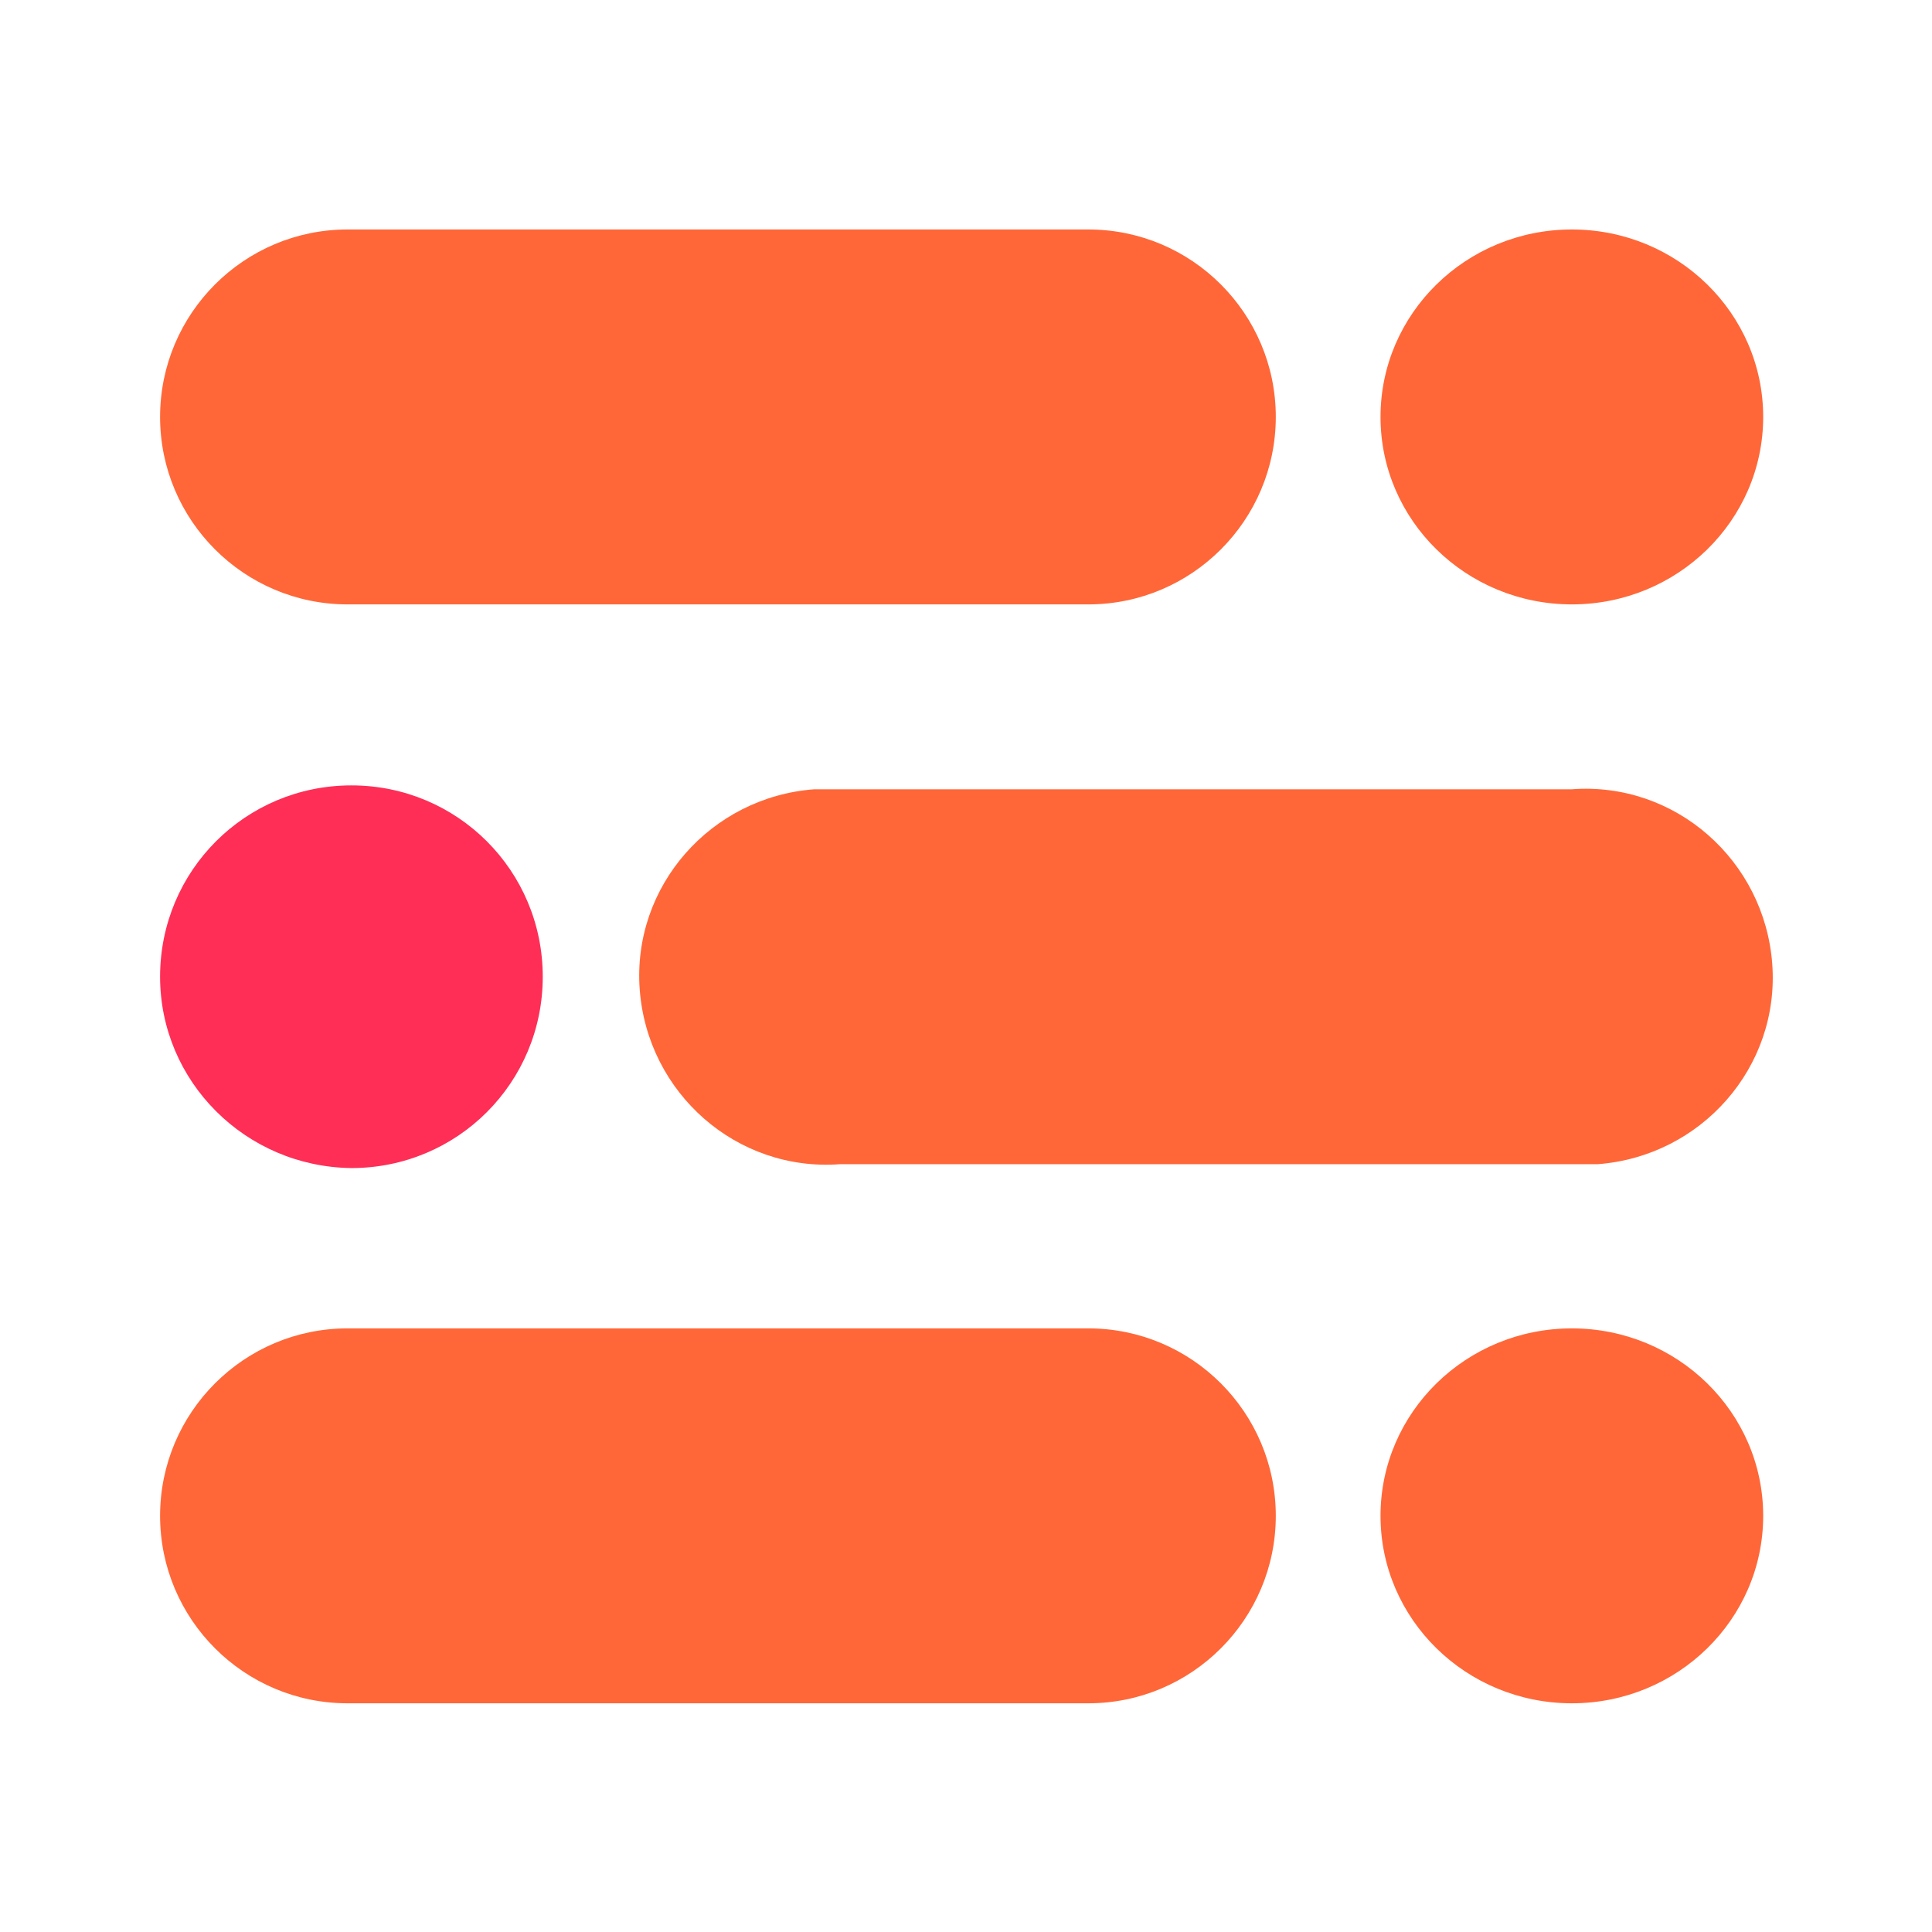 <svg filter="url(#saturation)" opacity="0.9" xml:space="preserve" xmlns="http://www.w3.org/2000/svg" viewBox="0 0 120 120"><g transform="translate(9.943 14.253) scale(.803)"><path class="st0" d="M14.5 0h57.3c8 0 14.5 6.5 14.5 14.5S79.8 29 71.8 29H14.5C6.5 29 0 22.5 0 14.5S6.5 0 14.5 0z" style="fill:#ff5722"/><ellipse class="st0" cx="109.2" cy="14.5" rx="14.8" ry="14.5" style="fill:#ff5722"/><path class="st0" d="M52.6 43.3h56.6c8-.6 14.9 5.5 15.5 13.5s-5.5 14.9-13.5 15.5H52.6c-8 .6-14.9-5.5-15.5-13.5s5.5-14.9 13.5-15.5H52z" style="fill:#ff5722"/><path d="M14.8 43c8.2 0 14.8 6.6 14.8 14.8S23 72.6 14.8 72.6C6.6 72.5 0 65.9 0 57.8 0 49.6 6.6 43 14.8 43z" style="fill:#ff1744"/><path class="st0" d="M14.5 85h57.3c8 0 14.5 6.5 14.5 14.5S79.8 114 71.8 114H14.5C6.5 114 0 107.5 0 99.5S6.5 85 14.5 85z" style="fill:#ff5722"/><ellipse class="st0" cx="109.2" cy="99.5" rx="14.8" ry="14.5" style="fill:#ff5722"/></g><filter id="saturation"><feColorMatrix type="saturate" values="0.8"/></filter></svg>